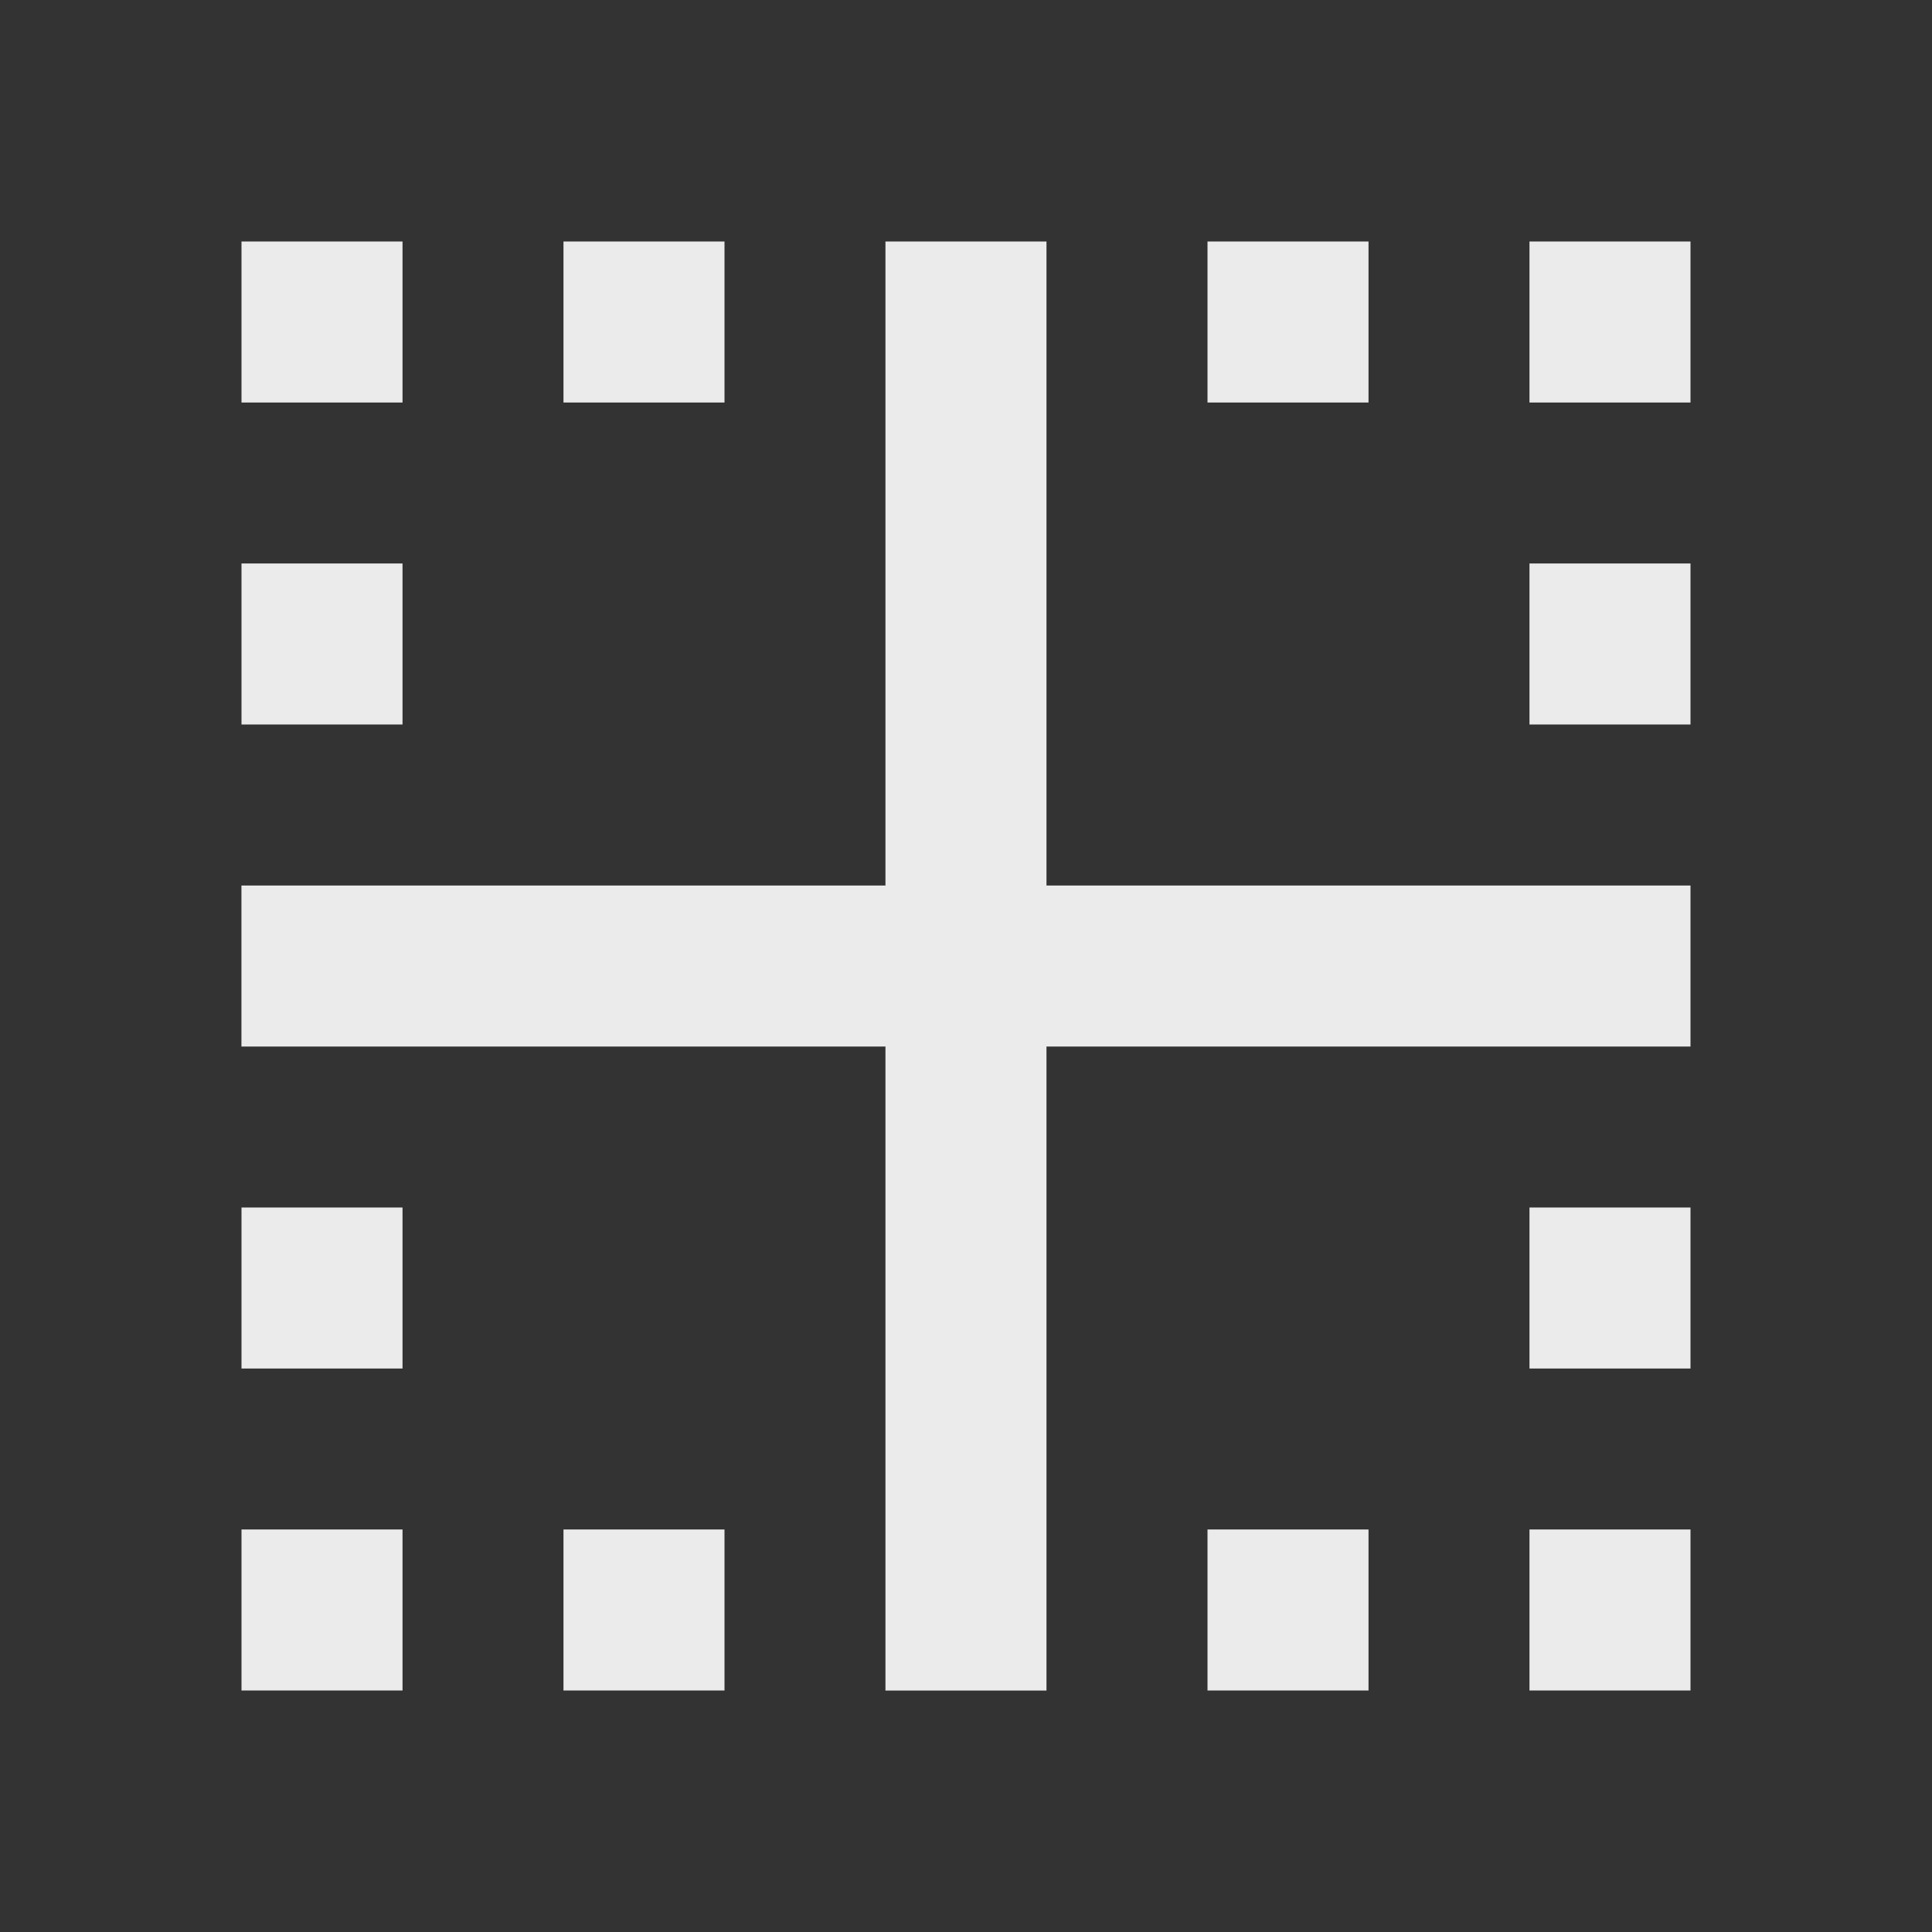 <!-- Generated by IcoMoon.io -->
<svg version="1.1" xmlns="http://www.w3.org/2000/svg" width="32" height="32" viewBox="0 0 32 32">
<rect x="0" y="0" width="32" height="32" fill="#333333" stroke="none"/>
<title>mt-border_inner</title>
<path fill="#ebebeb" d="M4 28h2.667v-2.667h-2.667v2.667zM9.333 28h2.667v-2.667h-2.667v2.667zM6.667 9.333h-2.667v2.667h2.667v-2.667zM4 22.667h2.667v-2.667h-2.667v2.667zM12 4h-2.667v2.667h2.667v-2.667zM6.667 4h-2.667v2.667h2.667v-2.667zM22.667 4h-2.667v2.667h2.667v-2.667zM25.333 12h2.667v-2.667h-2.667v2.667zM25.333 4v2.667h2.667v-2.667h-2.667zM20 28h2.667v-2.667h-2.667v2.667zM17.333 4h-2.667v10.667h-10.667v2.667h10.667v10.667h2.667v-10.667h10.667v-2.667h-10.667v-10.667zM25.333 28h2.667v-2.667h-2.667v2.667zM25.333 22.667h2.667v-2.667h-2.667v2.667z"></path>
</svg>
